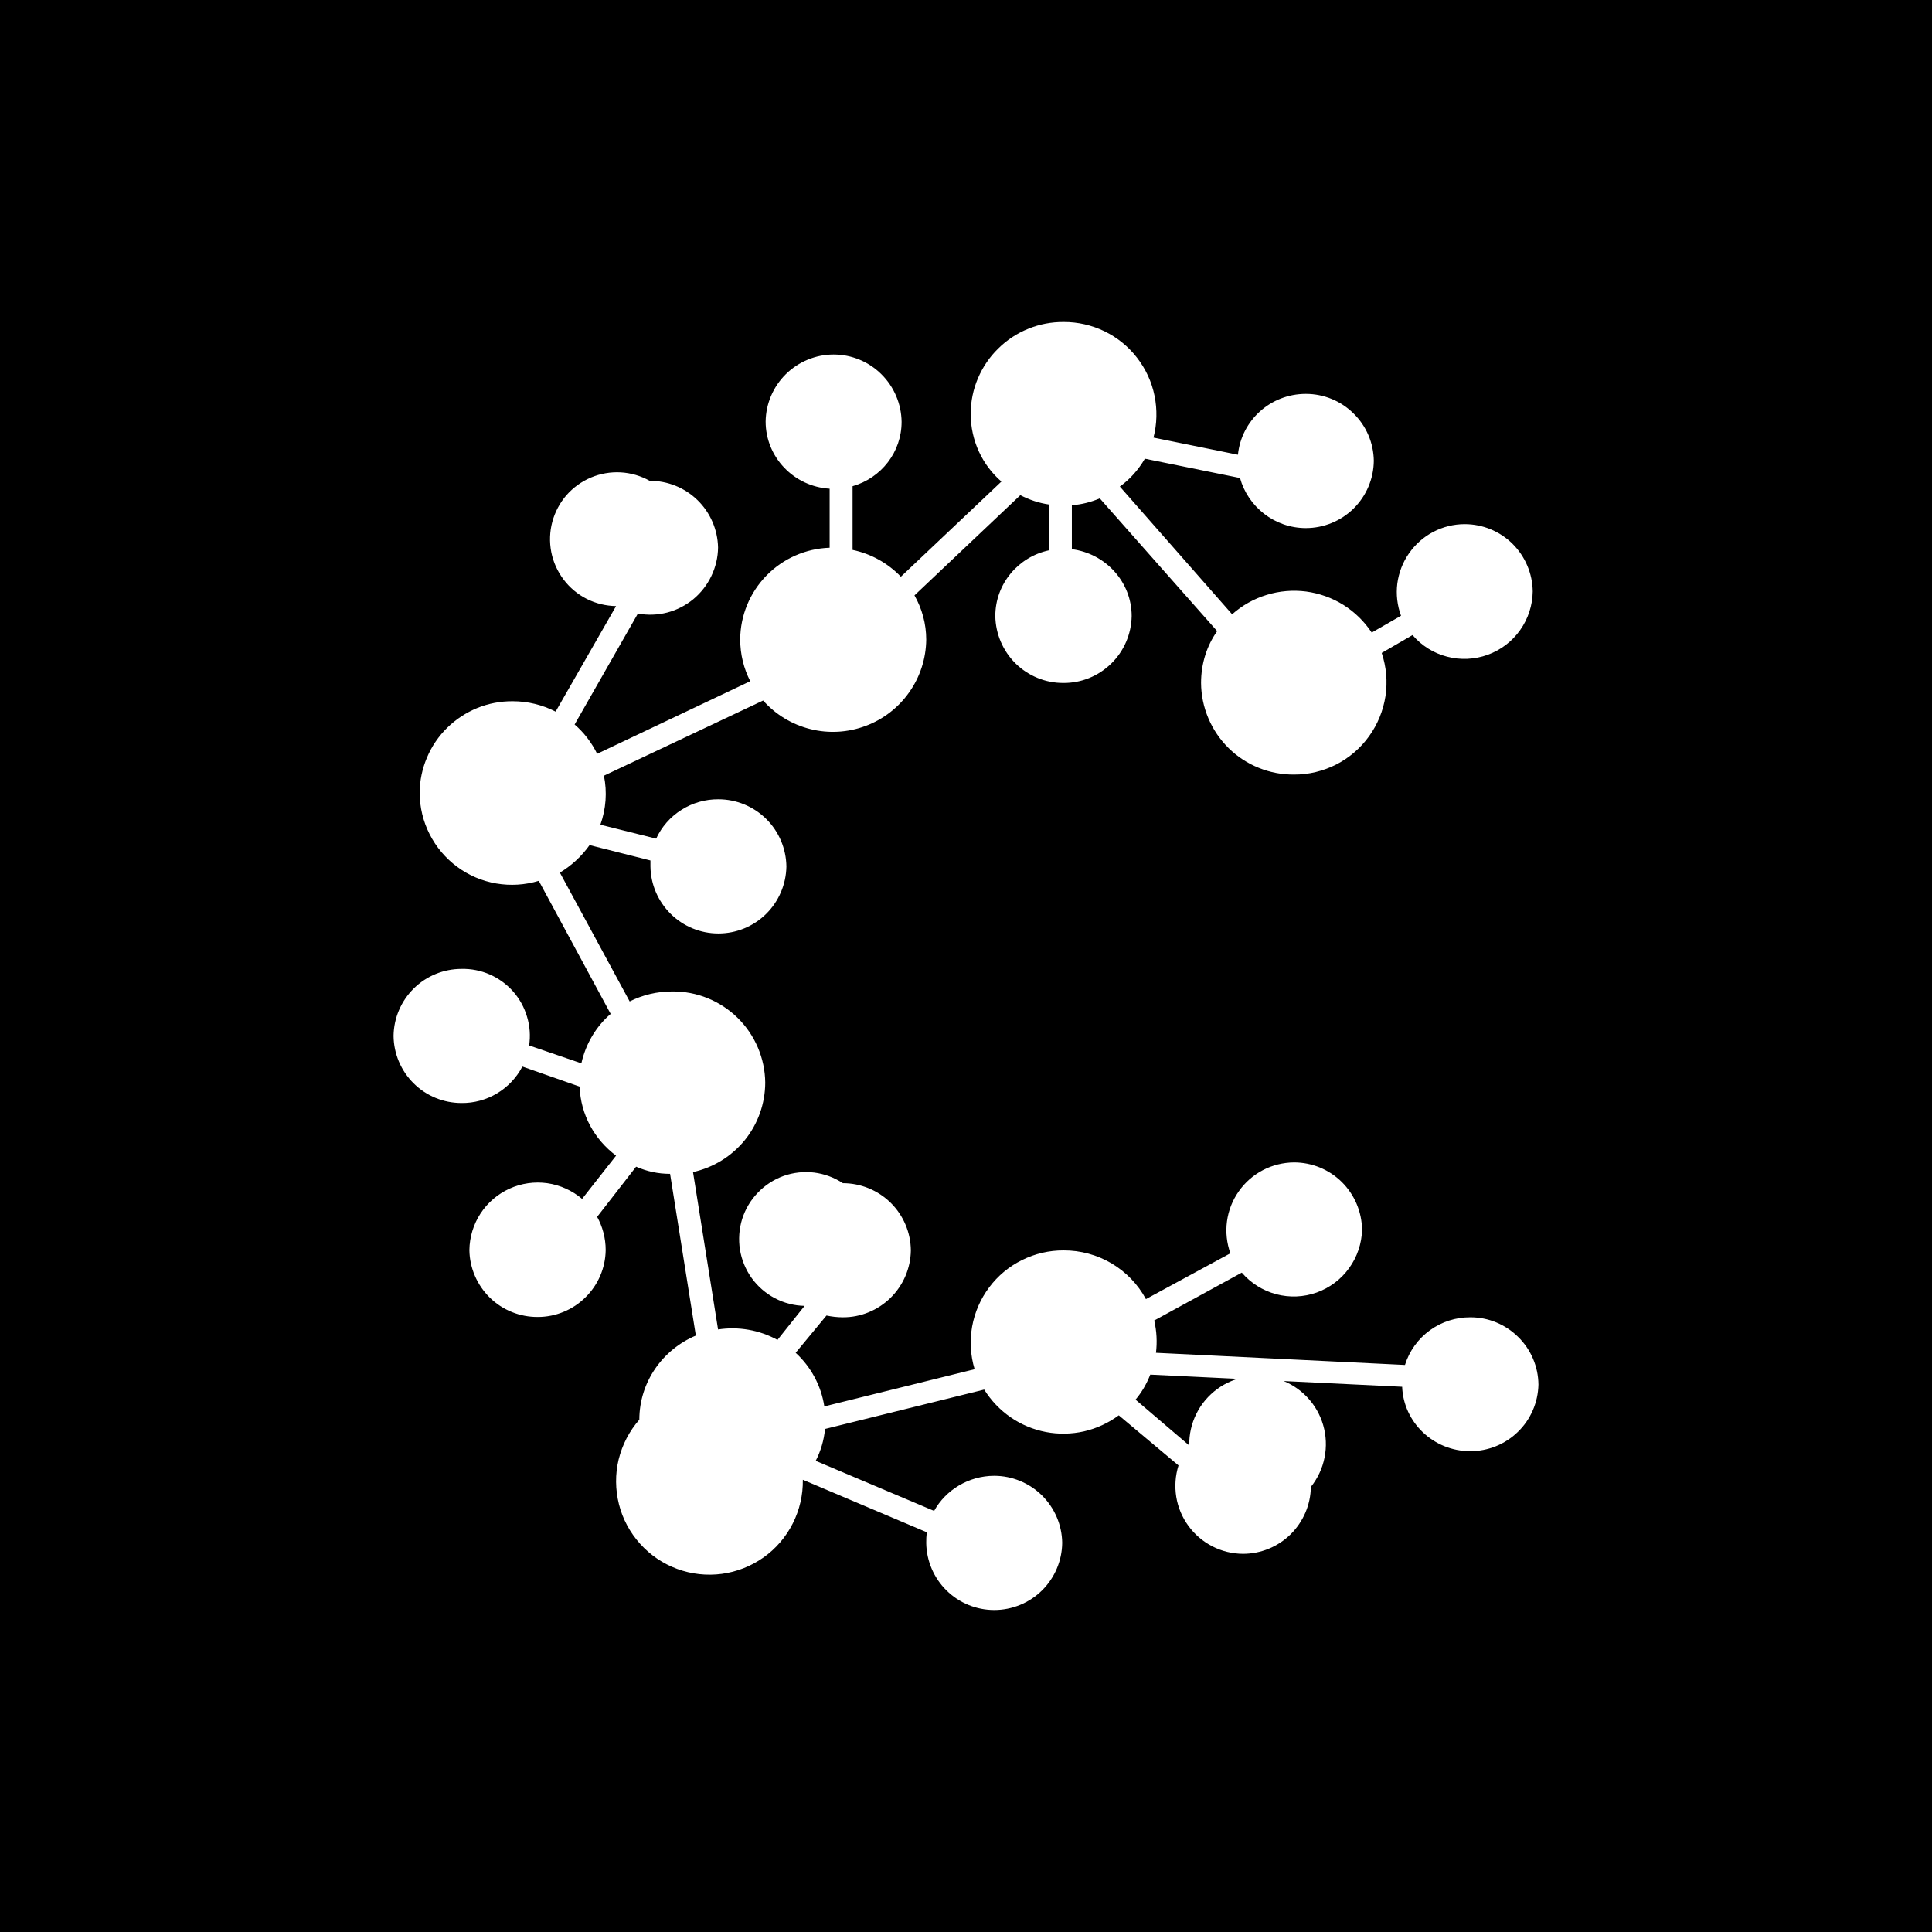 <svg width="24" height="24" viewBox="0 0 24 24" fill="none" xmlns="http://www.w3.org/2000/svg">
<rect x="0" y="0" width="24" height="24" fill="#808080" stroke="none"/>
<g clip-path="url(#clip0_328_25677)">
<path d="M24 0H0V24H24V0Z" fill="black"/>
<path d="M14.329 5.436C14.373 5.266 14.377 5.088 14.342 4.916C14.307 4.743 14.232 4.582 14.124 4.443C14.017 4.304 13.878 4.192 13.72 4.115C13.562 4.039 13.389 3.999 13.213 4C13.062 3.999 12.913 4.027 12.774 4.084C12.634 4.14 12.507 4.224 12.4 4.33C12.292 4.435 12.207 4.561 12.148 4.7C12.089 4.838 12.059 4.987 12.058 5.138C12.058 5.476 12.204 5.778 12.44 5.982L11.191 7.164C11.029 6.995 10.82 6.879 10.591 6.831V6.04C10.946 5.938 11.2 5.618 11.2 5.24C11.197 5.018 11.107 4.805 10.949 4.649C10.791 4.492 10.578 4.404 10.355 4.404C10.134 4.404 9.921 4.492 9.763 4.647C9.605 4.803 9.514 5.014 9.511 5.236C9.511 5.68 9.862 6.044 10.306 6.071V6.804C10.01 6.814 9.729 6.937 9.522 7.149C9.314 7.362 9.197 7.646 9.195 7.942C9.195 8.129 9.24 8.307 9.32 8.462L7.418 9.364C7.351 9.227 7.253 9.098 7.138 9L7.924 7.622C8.045 7.644 8.17 7.64 8.289 7.609C8.408 7.578 8.518 7.521 8.613 7.443C8.708 7.364 8.784 7.266 8.837 7.155C8.89 7.044 8.919 6.923 8.92 6.8C8.915 6.578 8.823 6.367 8.665 6.213C8.506 6.058 8.293 5.972 8.071 5.973C7.96 5.911 7.837 5.875 7.711 5.868C7.585 5.861 7.458 5.883 7.341 5.932C7.225 5.981 7.121 6.056 7.037 6.151C6.954 6.247 6.894 6.36 6.861 6.482C6.828 6.605 6.824 6.733 6.848 6.857C6.872 6.981 6.925 7.098 7.001 7.199C7.077 7.3 7.176 7.383 7.289 7.44C7.402 7.497 7.527 7.527 7.653 7.529L6.902 8.84C6.737 8.755 6.554 8.711 6.369 8.711C6.218 8.71 6.069 8.738 5.929 8.795C5.79 8.852 5.663 8.935 5.555 9.041C5.448 9.146 5.362 9.272 5.304 9.411C5.245 9.549 5.214 9.698 5.213 9.849C5.214 10.028 5.256 10.204 5.337 10.363C5.418 10.523 5.535 10.661 5.678 10.767C5.822 10.874 5.989 10.945 6.165 10.975C6.341 11.005 6.522 10.994 6.693 10.942L7.586 12.595C7.404 12.751 7.275 12.969 7.222 13.209L6.573 12.987C6.591 12.867 6.582 12.745 6.547 12.63C6.513 12.514 6.454 12.407 6.374 12.316C6.294 12.226 6.195 12.154 6.084 12.105C5.974 12.057 5.854 12.033 5.733 12.036C5.511 12.036 5.299 12.123 5.141 12.278C4.983 12.434 4.892 12.645 4.889 12.867C4.891 13.089 4.981 13.302 5.139 13.458C5.297 13.615 5.511 13.702 5.733 13.702C5.889 13.704 6.041 13.662 6.175 13.582C6.308 13.502 6.417 13.387 6.489 13.249L7.2 13.498C7.213 13.849 7.386 14.156 7.653 14.356L7.231 14.893C7.108 14.789 6.958 14.721 6.798 14.698C6.639 14.676 6.476 14.699 6.329 14.766C6.182 14.833 6.057 14.94 5.969 15.075C5.881 15.21 5.833 15.367 5.831 15.529C5.834 15.751 5.926 15.963 6.084 16.119C6.243 16.275 6.457 16.361 6.68 16.36C6.901 16.36 7.114 16.273 7.272 16.117C7.43 15.962 7.521 15.751 7.524 15.529C7.524 15.378 7.484 15.236 7.418 15.116L7.902 14.493C8.035 14.551 8.173 14.582 8.324 14.582L8.644 16.591C8.231 16.765 7.942 17.169 7.942 17.636C7.818 17.777 7.73 17.947 7.685 18.13C7.641 18.313 7.643 18.504 7.689 18.687C7.735 18.87 7.826 19.038 7.952 19.178C8.078 19.318 8.236 19.425 8.413 19.49C8.59 19.555 8.78 19.576 8.967 19.551C9.153 19.526 9.331 19.456 9.485 19.347C9.639 19.238 9.763 19.093 9.848 18.925C9.933 18.757 9.976 18.571 9.973 18.382L11.515 19.035C11.506 19.08 11.506 19.125 11.506 19.169C11.51 19.391 11.6 19.602 11.758 19.757C11.916 19.913 12.129 20 12.351 20C12.573 20 12.787 19.912 12.945 19.756C13.103 19.599 13.193 19.387 13.195 19.165C13.192 18.943 13.101 18.732 12.943 18.576C12.785 18.421 12.572 18.333 12.351 18.333C12.031 18.333 11.746 18.511 11.604 18.769L10.133 18.147C10.195 18.027 10.235 17.893 10.249 17.751L12.226 17.262C12.311 17.398 12.422 17.515 12.554 17.606C12.686 17.697 12.835 17.759 12.992 17.789C13.149 17.819 13.31 17.816 13.466 17.781C13.622 17.745 13.769 17.677 13.898 17.582L14.64 18.204C14.6 18.331 14.591 18.464 14.612 18.595C14.633 18.725 14.685 18.848 14.763 18.955C14.841 19.062 14.943 19.149 15.06 19.209C15.178 19.27 15.308 19.301 15.44 19.302C15.662 19.302 15.874 19.215 16.032 19.06C16.19 18.904 16.281 18.693 16.284 18.471C16.369 18.365 16.428 18.239 16.454 18.106C16.481 17.972 16.475 17.834 16.437 17.703C16.399 17.572 16.33 17.452 16.236 17.354C16.142 17.255 16.025 17.181 15.896 17.137C15.767 17.093 15.629 17.081 15.495 17.101C15.36 17.121 15.232 17.174 15.122 17.254C15.012 17.335 14.922 17.44 14.862 17.562C14.801 17.684 14.771 17.819 14.773 17.956L14.106 17.387C14.182 17.298 14.244 17.191 14.289 17.076L17.418 17.227C17.435 17.671 17.809 18.027 18.262 18.027C18.484 18.028 18.697 17.942 18.856 17.787C19.015 17.633 19.106 17.422 19.111 17.2C19.109 16.978 19.019 16.765 18.86 16.609C18.702 16.452 18.489 16.364 18.267 16.364C18.085 16.363 17.909 16.419 17.762 16.526C17.616 16.632 17.507 16.783 17.453 16.956L14.36 16.805C14.376 16.671 14.369 16.535 14.338 16.404L15.426 15.809C15.538 15.939 15.687 16.033 15.853 16.077C16.019 16.121 16.195 16.114 16.357 16.056C16.518 15.998 16.659 15.893 16.759 15.753C16.86 15.614 16.916 15.447 16.92 15.276C16.917 15.053 16.827 14.841 16.669 14.684C16.511 14.528 16.298 14.44 16.075 14.44C15.94 14.441 15.807 14.474 15.688 14.536C15.568 14.599 15.465 14.689 15.388 14.8C15.31 14.91 15.26 15.038 15.242 15.172C15.224 15.306 15.239 15.442 15.284 15.569L14.235 16.138C14.136 15.954 13.988 15.801 13.808 15.694C13.628 15.588 13.422 15.532 13.213 15.533C13.034 15.532 12.857 15.573 12.696 15.653C12.535 15.732 12.395 15.849 12.288 15.992C12.18 16.136 12.108 16.302 12.076 16.479C12.045 16.655 12.055 16.837 12.107 17.009L10.24 17.471C10.201 17.215 10.075 16.98 9.884 16.805L10.267 16.342C10.333 16.356 10.4 16.364 10.471 16.364C10.693 16.365 10.905 16.277 11.063 16.122C11.221 15.966 11.312 15.755 11.315 15.533C11.313 15.311 11.223 15.098 11.065 14.942C10.907 14.786 10.693 14.698 10.471 14.698C10.363 14.627 10.241 14.582 10.113 14.566C9.985 14.551 9.855 14.565 9.734 14.608C9.612 14.652 9.503 14.723 9.414 14.816C9.324 14.909 9.258 15.021 9.219 15.144C9.181 15.267 9.172 15.397 9.192 15.524C9.213 15.652 9.263 15.772 9.338 15.877C9.413 15.981 9.512 16.067 9.626 16.127C9.74 16.187 9.867 16.22 9.995 16.222L9.658 16.645C9.433 16.521 9.173 16.476 8.92 16.515L8.609 14.56C8.862 14.504 9.089 14.364 9.253 14.162C9.416 13.96 9.505 13.709 9.506 13.449C9.503 13.146 9.379 12.856 9.163 12.644C8.946 12.431 8.654 12.313 8.351 12.316C8.16 12.316 7.982 12.36 7.822 12.44L6.955 10.84C7.102 10.751 7.226 10.636 7.324 10.498L8.08 10.689V10.764C8.083 10.986 8.174 11.197 8.332 11.353C8.49 11.509 8.703 11.596 8.924 11.596C9.146 11.596 9.359 11.509 9.517 11.353C9.675 11.197 9.765 10.986 9.769 10.764C9.766 10.542 9.676 10.329 9.518 10.173C9.36 10.017 9.147 9.929 8.924 9.929C8.762 9.928 8.603 9.973 8.466 10.06C8.328 10.146 8.219 10.271 8.151 10.418L7.458 10.245C7.528 10.05 7.544 9.839 7.502 9.636L9.48 8.702C9.635 8.877 9.84 9.001 10.067 9.057C10.294 9.114 10.533 9.1 10.752 9.018C10.971 8.937 11.16 8.791 11.295 8.599C11.43 8.408 11.503 8.181 11.506 7.947C11.506 7.747 11.453 7.56 11.36 7.396L12.675 6.151C12.787 6.209 12.906 6.249 13.031 6.267V6.836C12.653 6.916 12.364 7.249 12.364 7.653C12.368 7.875 12.458 8.086 12.616 8.242C12.774 8.397 12.987 8.485 13.209 8.484C13.431 8.486 13.645 8.399 13.804 8.243C13.963 8.088 14.054 7.876 14.058 7.653C14.058 7.227 13.733 6.876 13.315 6.822V6.276C13.44 6.267 13.555 6.236 13.662 6.191L15.12 7.84C14.991 8.022 14.92 8.244 14.92 8.484C14.921 8.635 14.952 8.784 15.011 8.923C15.069 9.061 15.155 9.187 15.262 9.293C15.369 9.398 15.496 9.482 15.636 9.538C15.775 9.595 15.925 9.623 16.075 9.622C16.257 9.623 16.437 9.579 16.599 9.497C16.761 9.414 16.901 9.294 17.007 9.146C17.114 8.998 17.183 8.827 17.211 8.648C17.238 8.468 17.222 8.284 17.164 8.111L17.547 7.889C17.659 8.02 17.808 8.114 17.975 8.157C18.142 8.201 18.318 8.193 18.481 8.134C18.643 8.075 18.783 7.969 18.883 7.828C18.983 7.687 19.038 7.519 19.04 7.347C19.037 7.124 18.947 6.912 18.789 6.755C18.631 6.599 18.418 6.511 18.195 6.511C18.059 6.511 17.925 6.544 17.805 6.607C17.684 6.67 17.581 6.762 17.503 6.874C17.425 6.985 17.376 7.114 17.358 7.249C17.341 7.384 17.357 7.521 17.404 7.649L17.04 7.858C16.948 7.719 16.828 7.602 16.688 7.514C16.547 7.426 16.389 7.37 16.225 7.348C16.061 7.327 15.893 7.341 15.735 7.39C15.576 7.438 15.43 7.521 15.306 7.631L13.911 6.044C14.035 5.956 14.142 5.836 14.222 5.698L15.404 5.938C15.502 6.293 15.831 6.56 16.222 6.56C16.444 6.56 16.658 6.472 16.816 6.316C16.974 6.159 17.064 5.947 17.066 5.724C17.063 5.503 16.973 5.291 16.814 5.136C16.657 4.98 16.444 4.893 16.222 4.893C15.782 4.893 15.422 5.222 15.378 5.649L14.329 5.436Z" fill="white"/>
</g>
<defs>
<clipPath id="clip0_328_25677">
<rect width="24" height="24" fill="white"/>
</clipPath>
</defs>
</svg>
